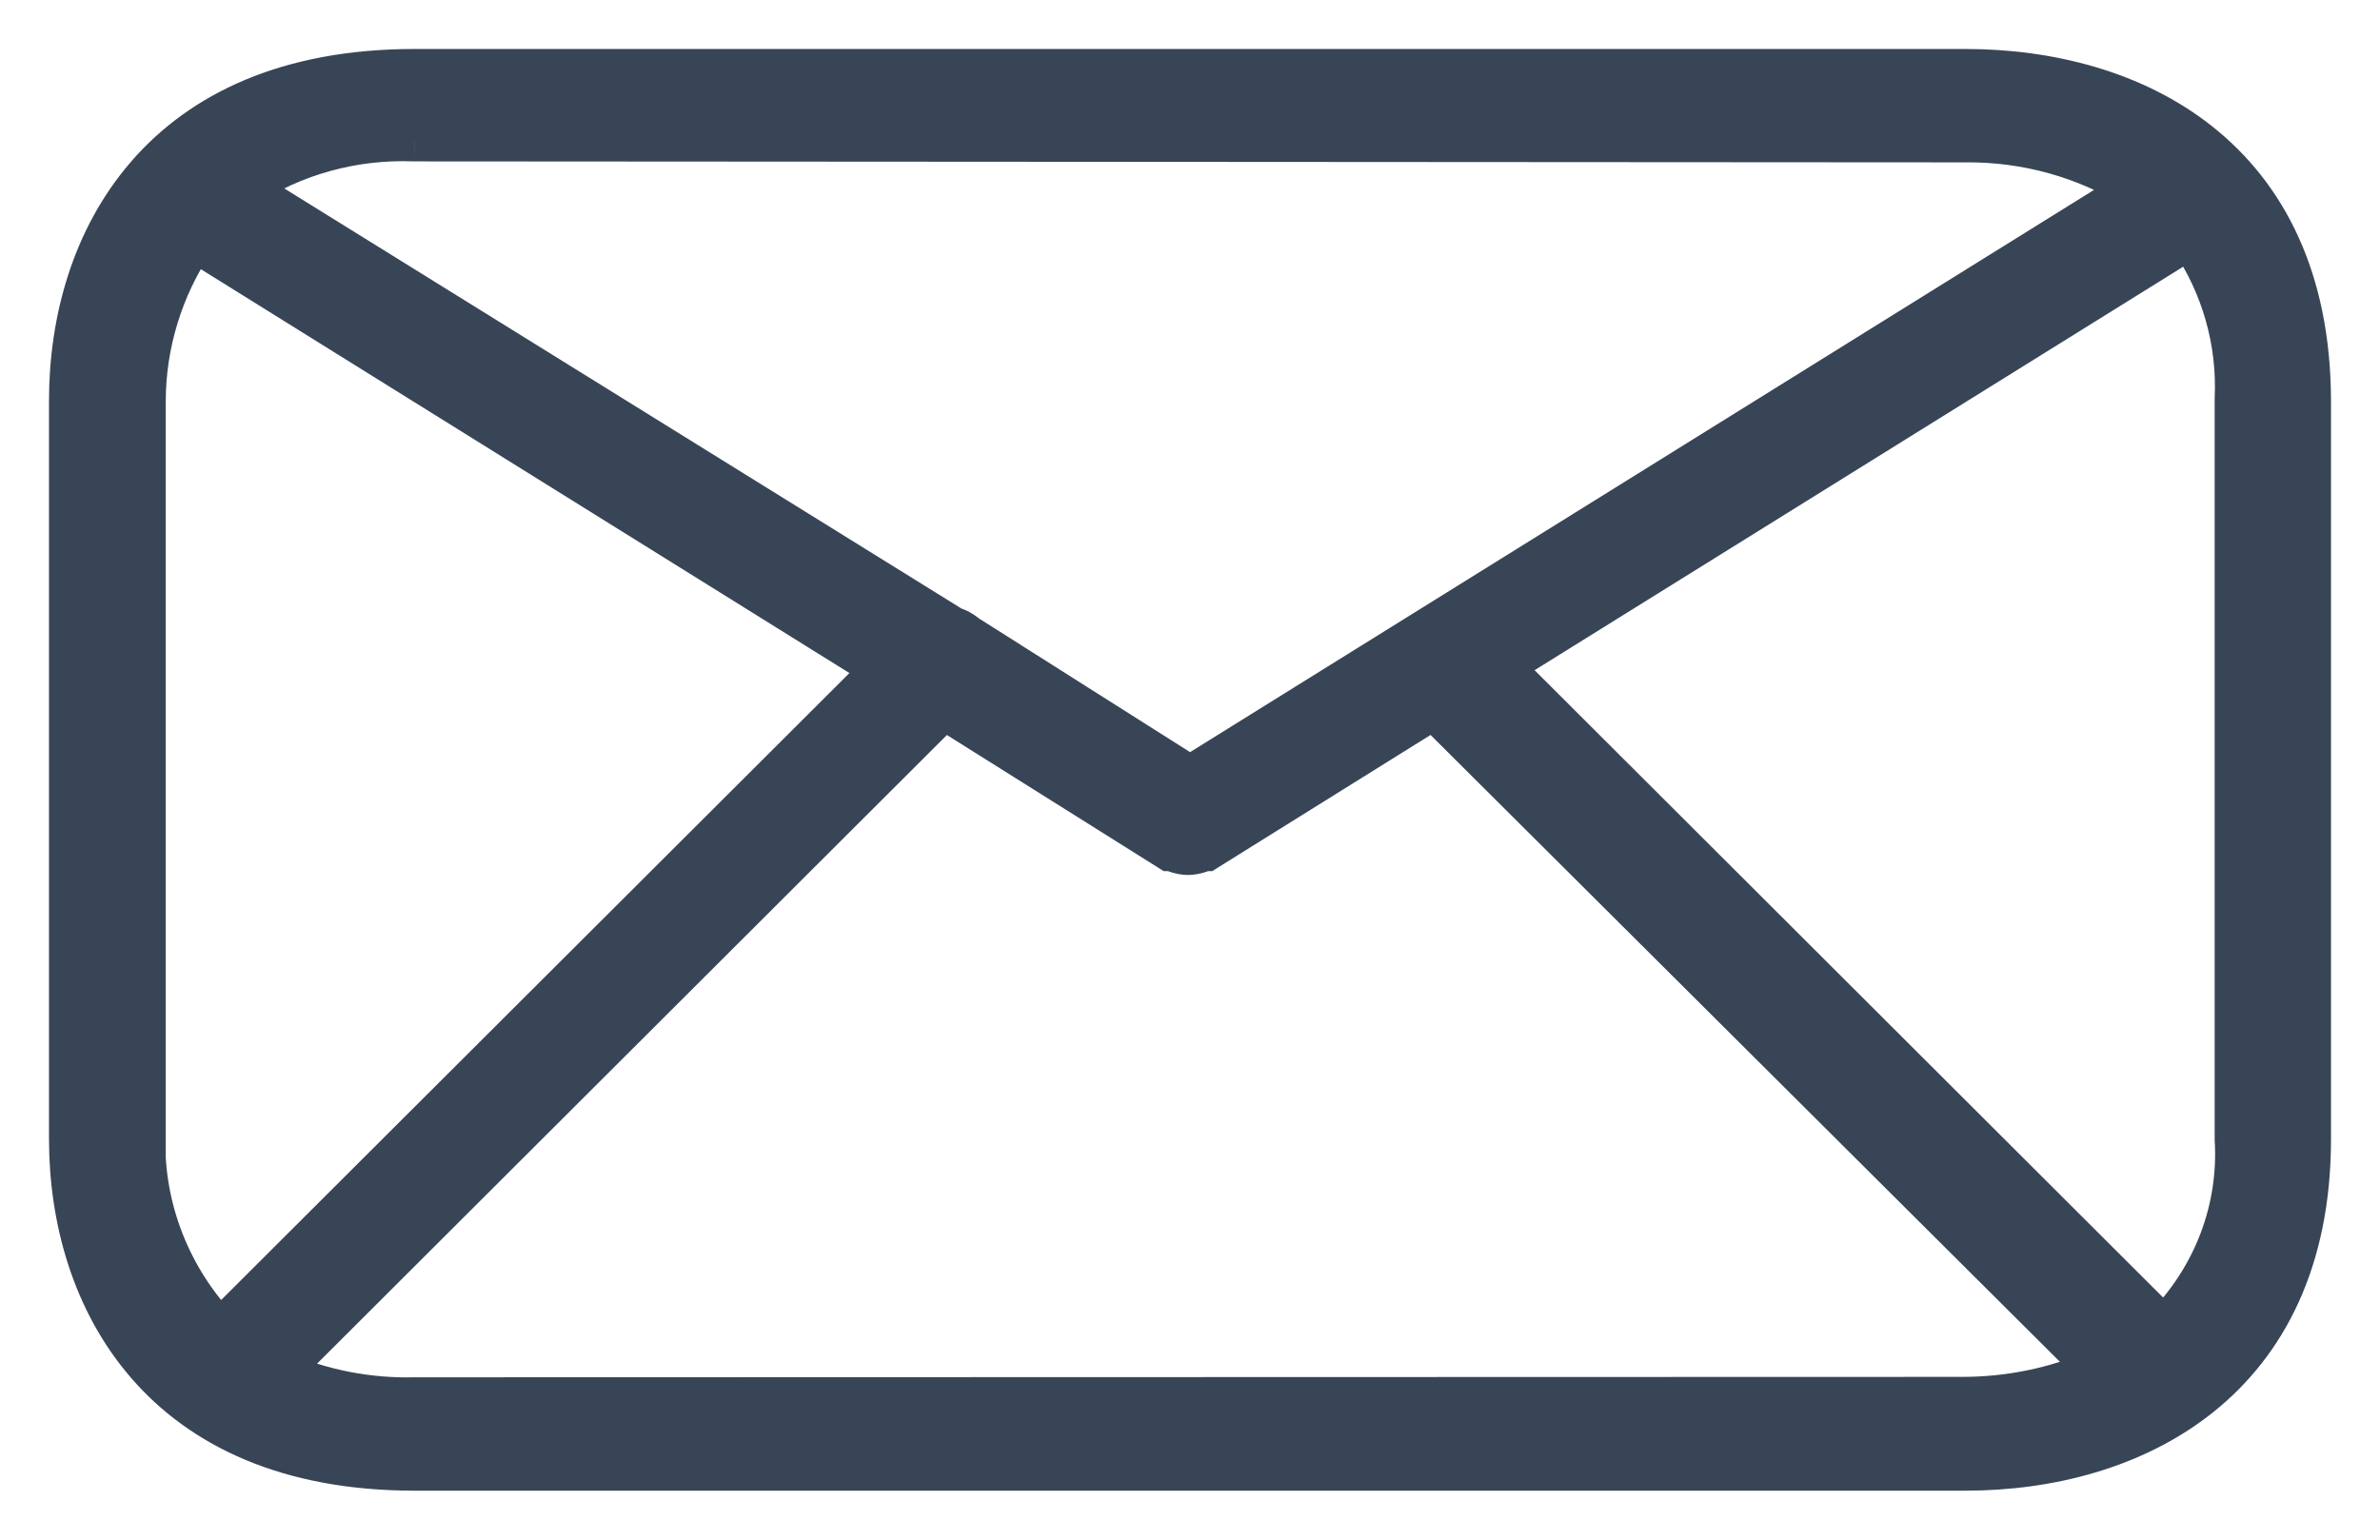 <svg width="17" height="11" viewBox="0 0 17 11" fill="none" xmlns="http://www.w3.org/2000/svg">
<path fill-rule="evenodd" clip-rule="evenodd" d="M14.04 0.5H2.96C1.147 0.5 0.5 1.719 0.5 2.863V8.137C0.5 9.278 1.147 10.5 2.96 10.5H14.04C15.228 10.5 16.5 9.879 16.5 8.137V2.863C16.497 1.111 15.228 0.5 14.04 0.5ZM2.96 1.003L14.04 1.01C14.47 1.006 14.893 1.124 15.256 1.347L8.5 5.551L6.901 4.538C6.872 4.513 6.839 4.495 6.802 4.484L1.737 1.341C2.096 1.104 2.525 0.986 2.96 1.003ZM1.034 8.137H1.031C1.024 8.643 1.217 9.133 1.572 9.507L6.307 4.781L1.386 1.715C1.157 2.058 1.035 2.456 1.034 2.863V8.137ZM14.008 9.987L2.964 9.99C2.63 9.998 2.298 9.934 1.994 9.801L6.743 5.061L8.356 6.074H8.373C8.408 6.091 8.447 6.1 8.486 6.101C8.525 6.1 8.563 6.091 8.598 6.074H8.616L10.24 5.061L14.985 9.788C14.678 9.92 14.345 9.988 14.008 9.987ZM10.721 4.761L15.456 9.487C15.815 9.125 16 8.636 15.969 8.137V2.85C15.988 2.443 15.874 2.04 15.642 1.699L10.721 4.761Z" fill="#384556"/>
<path d="M16.5 2.863H16.65V2.863L16.5 2.863ZM14.04 1.01L14.04 1.16L14.041 1.16L14.04 1.01ZM2.96 1.003L2.955 1.153L2.96 1.153L2.96 1.003ZM15.256 1.347L15.335 1.475L15.54 1.347L15.335 1.22L15.256 1.347ZM8.5 5.551L8.42 5.677L8.499 5.728L8.579 5.678L8.5 5.551ZM6.901 4.538L6.802 4.651L6.811 4.658L6.82 4.665L6.901 4.538ZM6.802 4.484L6.723 4.611L6.74 4.622L6.76 4.628L6.802 4.484ZM1.737 1.341L1.655 1.215L1.459 1.344L1.658 1.468L1.737 1.341ZM1.031 8.137V7.987H0.883L0.881 8.135L1.031 8.137ZM1.034 8.137V8.287H1.184V8.137H1.034ZM1.572 9.507L1.463 9.611L1.569 9.722L1.678 9.614L1.572 9.507ZM6.307 4.781L6.413 4.887L6.546 4.754L6.386 4.654L6.307 4.781ZM1.386 1.715L1.465 1.588L1.342 1.511L1.261 1.632L1.386 1.715ZM1.034 2.863L0.884 2.863V2.863H1.034ZM2.964 9.99L2.964 9.84L2.96 9.84L2.964 9.99ZM14.008 9.987L14.009 9.837L14.008 9.837L14.008 9.987ZM1.994 9.801L1.888 9.695L1.732 9.851L1.934 9.939L1.994 9.801ZM6.743 5.061L6.822 4.934L6.721 4.871L6.637 4.955L6.743 5.061ZM8.356 6.074L8.276 6.201L8.313 6.224H8.356V6.074ZM8.373 6.074L8.439 5.939L8.408 5.924H8.373V6.074ZM8.486 6.101L8.483 6.251L8.489 6.251L8.486 6.101ZM8.598 6.074V5.924H8.564L8.533 5.939L8.598 6.074ZM8.616 6.074V6.224H8.659L8.695 6.201L8.616 6.074ZM10.24 5.061L10.346 4.955L10.261 4.871L10.161 4.934L10.24 5.061ZM14.985 9.788L15.045 9.925L15.248 9.837L15.091 9.681L14.985 9.788ZM15.456 9.487L15.35 9.593L15.457 9.7L15.563 9.593L15.456 9.487ZM10.721 4.761L10.642 4.633L10.482 4.733L10.616 4.867L10.721 4.761ZM15.969 8.137H15.819L15.819 8.146L15.969 8.137ZM15.969 2.85L15.819 2.843V2.85H15.969ZM15.642 1.699L15.767 1.614L15.686 1.495L15.563 1.571L15.642 1.699ZM2.96 0.65H14.04V0.35H2.96V0.65ZM0.65 2.863C0.65 2.317 0.805 1.764 1.163 1.351C1.519 0.941 2.09 0.65 2.96 0.65V0.35C2.017 0.35 1.358 0.668 0.937 1.154C0.519 1.636 0.35 2.265 0.35 2.863H0.65ZM0.65 8.137V2.863H0.35V8.137H0.65ZM2.96 10.35C2.09 10.35 1.519 10.058 1.163 9.648C0.804 9.234 0.65 8.681 0.65 8.137H0.35C0.35 8.733 0.519 9.362 0.937 9.845C1.358 10.331 2.017 10.65 2.96 10.65V10.35ZM14.04 10.35H2.96V10.65H14.04V10.35ZM16.35 8.137C16.35 8.967 16.049 9.513 15.622 9.854C15.189 10.2 14.61 10.35 14.04 10.35V10.65C14.657 10.65 15.309 10.489 15.809 10.089C16.315 9.684 16.65 9.048 16.65 8.137H16.35ZM16.35 2.863V8.137H16.65V2.863H16.35ZM14.04 0.65C14.611 0.65 15.188 0.797 15.62 1.142C16.047 1.482 16.348 2.028 16.35 2.864L16.65 2.863C16.648 1.947 16.313 1.311 15.807 0.907C15.307 0.508 14.656 0.35 14.04 0.35V0.65ZM14.04 0.86L2.961 0.853L2.96 1.153L14.04 1.16L14.04 0.86ZM15.335 1.22C14.948 0.981 14.497 0.856 14.038 0.86L14.041 1.16C14.444 1.156 14.839 1.266 15.177 1.475L15.335 1.22ZM8.579 5.678L15.335 1.475L15.177 1.22L8.421 5.423L8.579 5.678ZM6.82 4.665L8.42 5.677L8.58 5.424L6.981 4.411L6.82 4.665ZM6.76 4.628C6.776 4.632 6.79 4.64 6.802 4.651L7 4.425C6.955 4.386 6.902 4.357 6.845 4.34L6.76 4.628ZM1.658 1.468L6.723 4.611L6.881 4.356L1.816 1.213L1.658 1.468ZM2.966 0.853C2.501 0.835 2.04 0.962 1.655 1.215L1.82 1.466C2.152 1.247 2.55 1.137 2.955 1.153L2.966 0.853ZM1.031 8.287H1.034V7.987H1.031V8.287ZM1.681 9.404C1.352 9.058 1.174 8.605 1.181 8.139L0.881 8.135C0.873 8.681 1.082 9.208 1.463 9.611L1.681 9.404ZM6.201 4.675L1.466 9.401L1.678 9.614L6.413 4.887L6.201 4.675ZM1.306 1.843L6.227 4.908L6.386 4.654L1.465 1.588L1.306 1.843ZM1.184 2.864C1.185 2.487 1.298 2.117 1.511 1.799L1.261 1.632C1.016 1.999 0.886 2.426 0.884 2.863L1.184 2.864ZM1.184 8.137V2.863H0.884V8.137H1.184ZM2.964 10.14L14.008 10.137L14.008 9.837L2.964 9.84L2.964 10.14ZM1.934 9.939C2.259 10.08 2.612 10.149 2.968 10.14L2.96 9.84C2.648 9.848 2.338 9.787 2.054 9.664L1.934 9.939ZM6.637 4.955L1.888 9.695L2.1 9.907L6.848 5.167L6.637 4.955ZM8.436 5.947L6.822 4.934L6.663 5.188L8.276 6.201L8.436 5.947ZM8.373 5.924H8.356V6.224H8.373V5.924ZM8.489 5.951C8.471 5.951 8.454 5.946 8.439 5.939L8.308 6.209C8.363 6.235 8.422 6.25 8.483 6.251L8.489 5.951ZM8.533 5.939C8.518 5.946 8.5 5.951 8.483 5.951L8.489 6.251C8.55 6.25 8.609 6.235 8.664 6.209L8.533 5.939ZM8.616 5.924H8.598V6.224H8.616V5.924ZM10.161 4.934L8.537 5.947L8.695 6.201L10.319 5.188L10.161 4.934ZM15.091 9.681L10.346 4.955L10.134 5.167L14.879 9.894L15.091 9.681ZM14.007 10.137C14.365 10.139 14.718 10.066 15.045 9.925L14.925 9.65C14.637 9.775 14.325 9.838 14.009 9.837L14.007 10.137ZM15.562 9.381L10.827 4.654L10.616 4.867L15.35 9.593L15.562 9.381ZM15.819 8.146C15.848 8.602 15.679 9.049 15.35 9.382L15.563 9.593C15.951 9.201 16.153 8.67 16.119 8.127L15.819 8.146ZM15.819 2.85V8.137H16.119V2.85H15.819ZM15.518 1.783C15.732 2.098 15.837 2.468 15.819 2.843L16.119 2.857C16.139 2.417 16.016 1.982 15.767 1.614L15.518 1.783ZM10.801 4.888L15.722 1.826L15.563 1.571L10.642 4.633L10.801 4.888Z" fill="#384556"/>
</svg>
